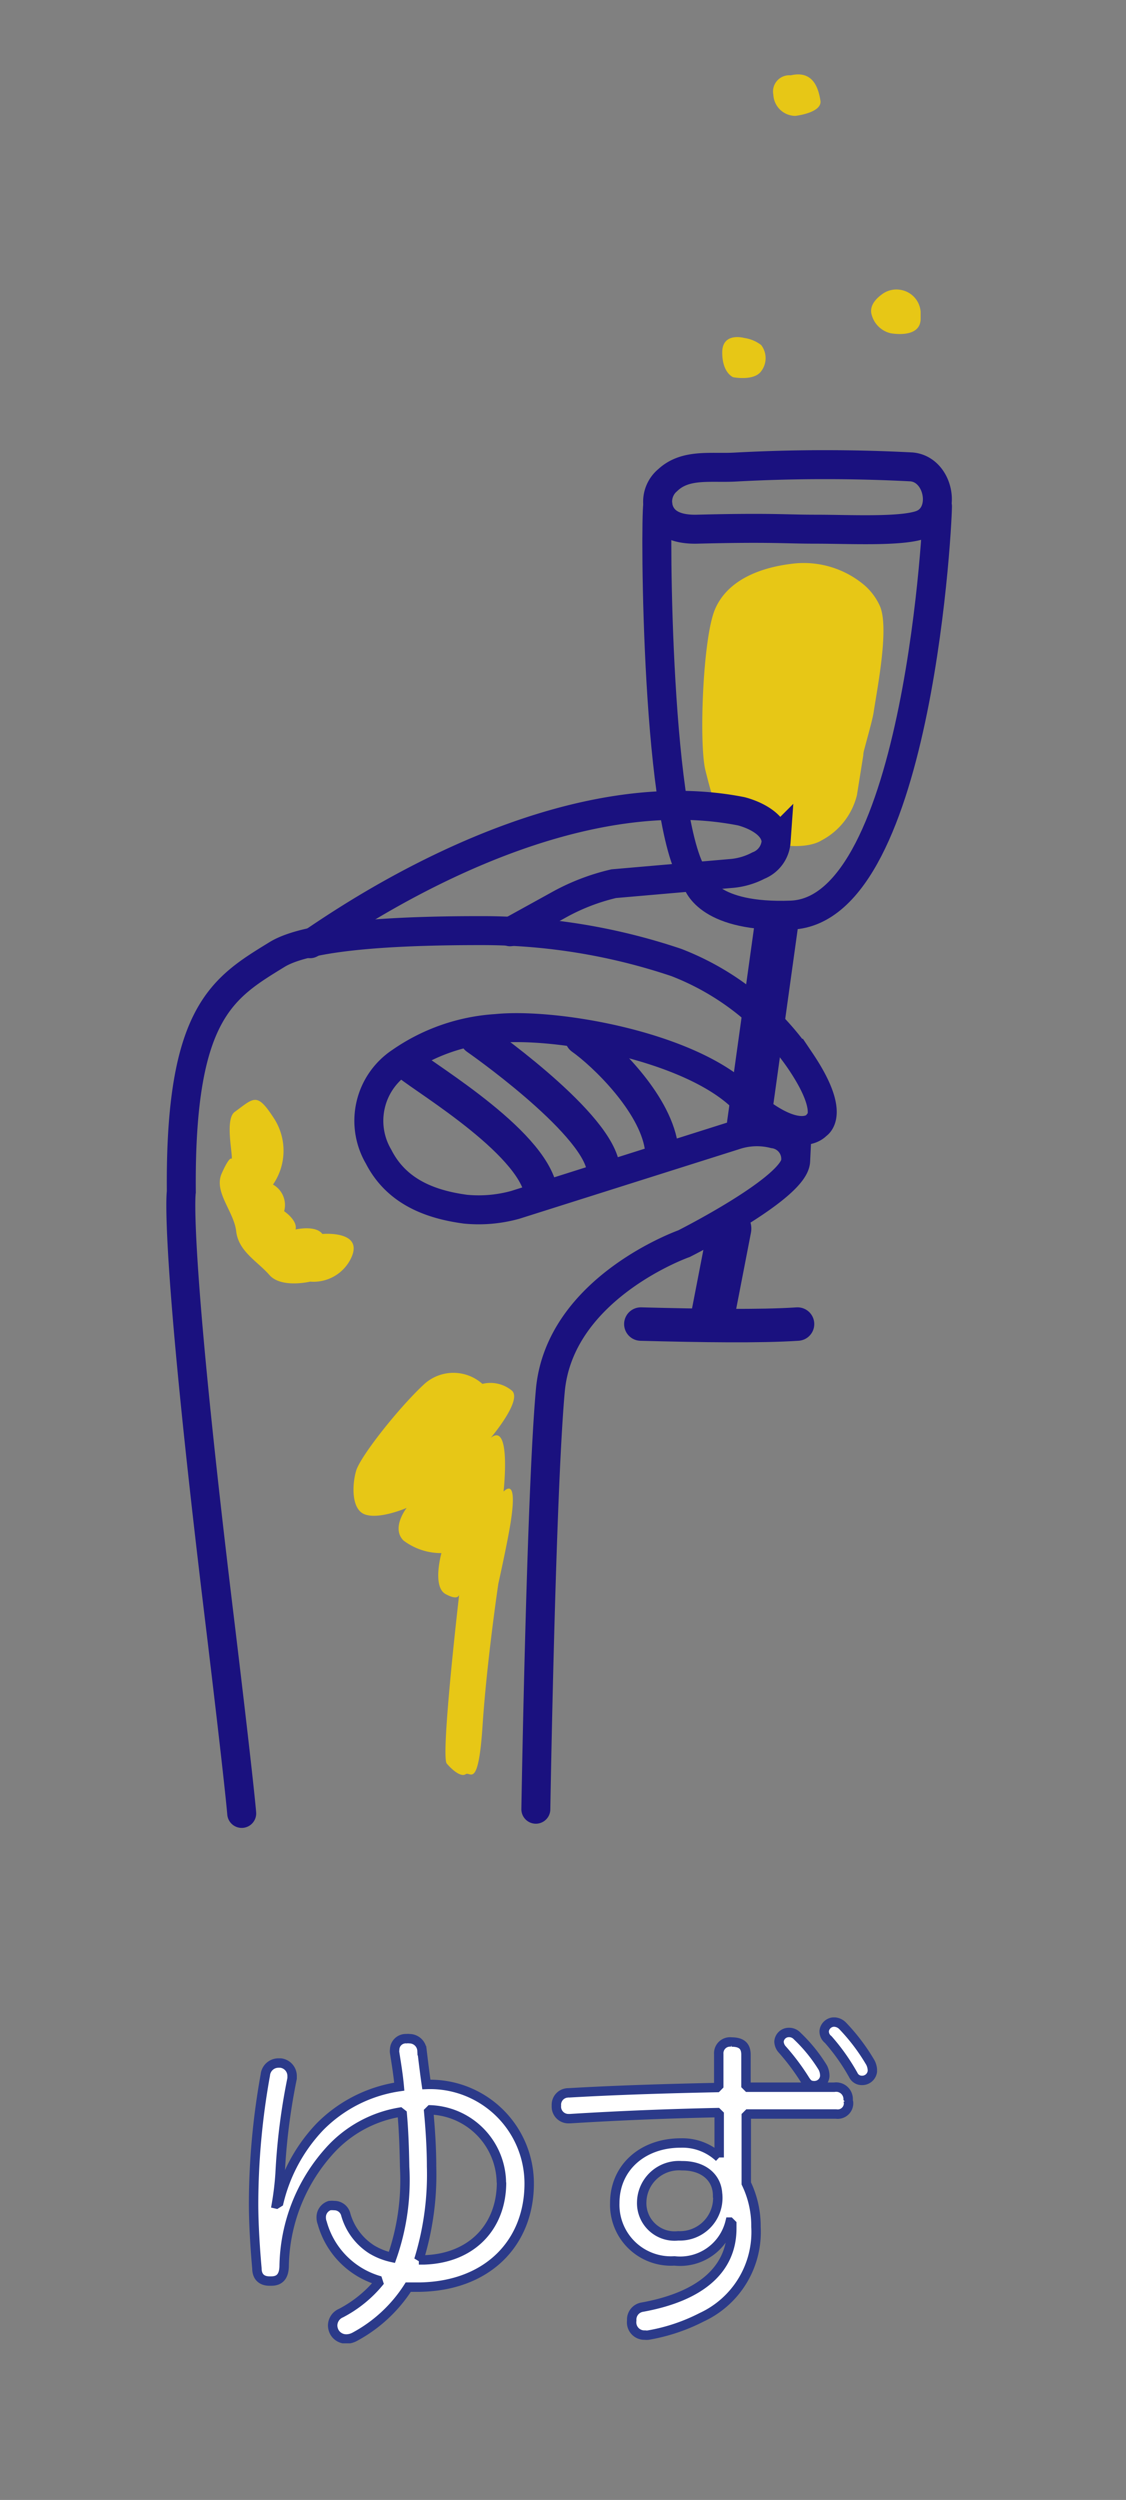 <svg xmlns="http://www.w3.org/2000/svg" xmlns:xlink="http://www.w3.org/1999/xlink" viewBox="0 0 77.75 172.57"><rect x="0" y="0" width="77.75" height="172.57" fill="#808080" stroke="none"/><defs><style>.cls-1,.cls-4,.cls-6,.cls-7,.cls-8,.cls-9{fill:none;}.cls-2{clip-path:url(#clip-path);}.cls-3{fill:#fff;}.cls-4{stroke:#2b3a8a;stroke-miterlimit:1.4;stroke-width:0.65px;}.cls-5{fill:#e7c716;}.cls-6,.cls-7,.cls-8,.cls-9{stroke:#1a117f;stroke-linecap:round;}.cls-6,.cls-7,.cls-8{stroke-miterlimit:10;}.cls-6{stroke-width:2px;}.cls-7{stroke-width:2.31px;}.cls-8,.cls-9{stroke-width:3px;}.cls-9{stroke-linejoin:bevel;}</style><clipPath id="clip-path"><rect class="cls-1" x="17.18" y="139.26" width="43.38" height="22.5"/></clipPath></defs><title>Artboard 21</title><g id="hambo_2-2" data-name="hambo 2"><g class="cls-2"><path class="cls-3" d="M56.91,140.19a.71.71,0,0,0,.28.6,14,14,0,0,1,1.73,2.45.65.65,0,0,0,.6.37.71.71,0,0,0,.72-.65,1.24,1.24,0,0,0-.14-.58,13.52,13.52,0,0,0-1.9-2.52.86.86,0,0,0-.62-.28.7.7,0,0,0-.67.6m-3.12.74a.85.85,0,0,0,.23.55,15.55,15.55,0,0,1,1.57,2.1c.18.28.32.39.6.39a.71.71,0,0,0,.76-.65,1.21,1.21,0,0,0-.14-.6,10.73,10.73,0,0,0-1.76-2.17.76.76,0,0,0-.6-.25.68.68,0,0,0-.67.62m-4.23,10.64a2.62,2.62,0,0,1-2.73,2.77A2.27,2.27,0,0,1,44.31,152a2.57,2.57,0,0,1,2.77-2.5c1.48,0,2.47.83,2.47,2.08m9-6.57a.83.83,0,0,0-.95-.92l-2.45,0c-1.18,0-2.4,0-3.65,0v-2.24c0-.6-.3-.88-1-.88a.78.78,0,0,0-.88.83c0,.69,0,1.5,0,2.31-3.51.07-7.12.18-10.38.37a.82.82,0,0,0-.83.88v0a.83.83,0,0,0,.86.9h.09c3.35-.21,6.89-.35,10.29-.42,0,1.09,0,2.27,0,3.1A3.71,3.71,0,0,0,47,147.93c-2.64,0-4.55,1.71-4.55,4.14a3.88,3.88,0,0,0,4.12,4,3.55,3.55,0,0,0,3.84-2.68h.12v.44c0,2.73-2,4.67-6.17,5.43a.87.87,0,0,0-.74.92,1,1,0,0,0,0,.25.88.88,0,0,0,.92.76.79.79,0,0,0,.23,0,12.77,12.77,0,0,0,3.68-1.23,6.48,6.48,0,0,0,3.75-6.24,6.76,6.76,0,0,0-.67-3v-4.79h1.9c1.5,0,2.94,0,4.3,0a.75.75,0,0,0,.86-.81Zm-23.93,5.66c0,3-2,5.23-5.34,5.34h-.37a19.91,19.91,0,0,0,.88-6.45c0-1.27-.09-2.64-.21-3.91a5.09,5.09,0,0,1,5,5m-15.54,1.48a20,20,0,0,0,.25-2.1,43.69,43.69,0,0,1,.83-6.57v-.14a.9.9,0,0,0-.79-.92h-.14a.91.91,0,0,0-.92.83,50.52,50.52,0,0,0-.81,8.88c0,1.48.12,3.24.23,4.46,0,.62.37.88.86.88h.14c.62,0,.86-.39.88-1a12.15,12.15,0,0,1,3.08-7.93,8.39,8.39,0,0,1,5.06-2.75c.12,1.29.16,2.61.18,3.81a16.09,16.09,0,0,1-.88,6.24,4.6,4.6,0,0,1-1.39-.55,4.21,4.21,0,0,1-1.8-2.43.81.81,0,0,0-.79-.6,1.8,1.8,0,0,0-.32,0,.84.84,0,0,0-.58.83,1,1,0,0,0,.07.37,5.74,5.74,0,0,0,4,4,8.49,8.49,0,0,1-2.7,2.22.94.94,0,0,0-.58.86,1,1,0,0,0,.14.49.94.94,0,0,0,.81.44,1.24,1.24,0,0,0,.55-.14,10,10,0,0,0,3.72-3.44H29c4.79-.09,7.56-3.17,7.54-7.19a6.84,6.84,0,0,0-7.1-6.8c-.12-.83-.21-1.6-.3-2.33a.87.87,0,0,0-.88-.83.54.54,0,0,0-.18,0,.77.77,0,0,0-.83.76.64.64,0,0,0,0,.21c.12.76.25,1.55.32,2.34a9.67,9.67,0,0,0-5.48,2.77,11.42,11.42,0,0,0-2.87,5.36Z"/><path class="cls-4" d="M56.91,140.19a.71.71,0,0,0,.28.6,14,14,0,0,1,1.73,2.45.65.65,0,0,0,.6.37.71.71,0,0,0,.72-.65,1.24,1.24,0,0,0-.14-.58,13.52,13.52,0,0,0-1.9-2.52.86.86,0,0,0-.62-.28A.7.7,0,0,0,56.91,140.19Zm-3.12.74a.85.85,0,0,0,.23.55,15.55,15.55,0,0,1,1.57,2.1c.18.28.32.39.6.39a.71.71,0,0,0,.76-.65,1.21,1.21,0,0,0-.14-.6,10.73,10.73,0,0,0-1.76-2.17.76.76,0,0,0-.6-.25A.68.68,0,0,0,53.79,140.93Zm-4.23,10.64a2.62,2.62,0,0,1-2.73,2.77A2.27,2.27,0,0,1,44.31,152a2.57,2.57,0,0,1,2.77-2.5C48.56,149.48,49.55,150.31,49.55,151.56Zm9-6.57a.83.83,0,0,0-.95-.92l-2.45,0c-1.18,0-2.4,0-3.65,0v-2.24c0-.6-.3-.88-1-.88a.78.78,0,0,0-.88.83c0,.69,0,1.5,0,2.31-3.51.07-7.12.18-10.38.37a.82.82,0,0,0-.83.88v0a.83.83,0,0,0,.86.9h.09c3.35-.21,6.89-.35,10.29-.42,0,1.09,0,2.27,0,3.1A3.71,3.71,0,0,0,47,147.93c-2.64,0-4.55,1.71-4.55,4.14a3.88,3.88,0,0,0,4.12,4,3.55,3.55,0,0,0,3.84-2.68h.12v.44c0,2.73-2,4.67-6.17,5.43a.87.87,0,0,0-.74.92,1,1,0,0,0,0,.25.88.88,0,0,0,.92.76.79.79,0,0,0,.23,0,12.77,12.77,0,0,0,3.68-1.23,6.48,6.48,0,0,0,3.75-6.24,6.76,6.76,0,0,0-.67-3v-4.79h1.9c1.5,0,2.94,0,4.3,0a.75.75,0,0,0,.86-.81Zm-23.93,5.66c0,3-2,5.23-5.34,5.34h-.37a19.91,19.91,0,0,0,.88-6.45c0-1.27-.09-2.64-.21-3.91A5.09,5.09,0,0,1,34.62,150.66Zm-15.54,1.48a20,20,0,0,0,.25-2.1,43.69,43.69,0,0,1,.83-6.57v-.14a.9.9,0,0,0-.79-.92h-.14a.91.91,0,0,0-.92.83,50.52,50.52,0,0,0-.81,8.88c0,1.48.12,3.24.23,4.46,0,.62.37.88.86.88h.14c.62,0,.86-.39.88-1a12.15,12.15,0,0,1,3.08-7.93,8.39,8.39,0,0,1,5.06-2.75c.12,1.29.16,2.61.18,3.81a16.09,16.09,0,0,1-.88,6.24,4.6,4.6,0,0,1-1.39-.55,4.21,4.21,0,0,1-1.8-2.43.81.81,0,0,0-.79-.6,1.8,1.8,0,0,0-.32,0,.84.84,0,0,0-.58.83,1,1,0,0,0,.07.37,5.74,5.74,0,0,0,4,4,8.49,8.49,0,0,1-2.7,2.22.94.94,0,0,0-.58.86,1,1,0,0,0,.14.49.94.94,0,0,0,.81.44,1.24,1.24,0,0,0,.55-.14,10,10,0,0,0,3.72-3.44H29c4.79-.09,7.56-3.17,7.54-7.19a6.84,6.84,0,0,0-7.1-6.8c-.12-.83-.21-1.6-.3-2.33a.87.87,0,0,0-.88-.83.54.54,0,0,0-.18,0,.77.77,0,0,0-.83.76.64.64,0,0,0,0,.21c.12.76.25,1.55.32,2.34a9.67,9.67,0,0,0-5.48,2.77,11.42,11.42,0,0,0-2.87,5.36Z"/></g></g><g id="hendi"><g id="Layer_4" data-name="Layer 4"><path class="cls-5" d="M59.68,40.39a6.49,6.49,0,0,0-5.1-1.46c-1.89.24-4.3,1-5.21,3.13-.85,2-1.11,9.34-.66,11.12.59,2.36.83,3.2,2.32,3.74,0,0,2,.94,2,1,.28.47,2.62.76,3.7.09a4.83,4.83,0,0,0,2.44-3.12l.44-2.75c0-.22.08-.43.13-.64.18-.68.51-1.85.58-2.3.25-1.69,1.1-5.88.43-7.38A4.16,4.16,0,0,0,59.68,40.39Z"/><path class="cls-5" d="M51.39,23.33s-1.52-.43-1.52,1,.76,1.71.76,1.71,1.33.26,1.87-.34a1.49,1.49,0,0,0,.06-1.88A2.48,2.48,0,0,0,51.39,23.33Z"/><path class="cls-5" d="M62.13,20a1.65,1.65,0,0,0-1.15.26c-.47.32-1,.85-.78,1.51A1.78,1.78,0,0,0,61.48,23s2.09.42,2.09-1c0-.18,0-.34,0-.48A1.66,1.66,0,0,0,62.13,20Z"/><path class="cls-5" d="M16,80c.08-.31-.48-2.73.2-3.24,1.37-1,1.54-1.39,2.75.49a4.11,4.11,0,0,1-.1,4.52,1.62,1.62,0,0,1,.77,1.84s.94.63.79,1.26c0,0,1.38-.32,1.85.31,0,0,2.86-.26,2,1.63a2.87,2.87,0,0,1-2.84,1.66s-2,.48-2.82-.46S16.47,86.39,16.31,85s-1.57-2.72-1-4S16,80,16,80Z"/><path class="cls-5" d="M33.31,95.53a3,3,0,0,0-4,0c-1.74,1.6-4.43,5-4.72,6s-.32,2.65.58,3c1,.39,2.91-.44,2.91-.44s-1.09,1.38-.22,2.25a4.3,4.3,0,0,0,2.62.87s-.65,2.32.29,2.83.94,0,.94,0-1.3,11.19-.86,11.7,1,.94,1.31.73.87,1.09,1.16-3.34,1.09-9.81,1.09-9.81.67-3,.87-4.36c.23-1.53.22-2.69-.51-2,0,0,.55-4.87-.89-3.7,0,0,2.23-2.62,1.46-3.27A2.32,2.32,0,0,0,33.31,95.53Z"/><path class="cls-5" d="M54.6,5.2a1.12,1.12,0,0,0-1.2,1.34A1.53,1.53,0,0,0,54.92,8s1.87-.21,1.73-1.06S56.15,4.84,54.6,5.2Z"/></g></g><g id="hendi-2" data-name="hendi"><path class="cls-6" d="M50.8,32.24c-1.69.1-3.44-.26-4.68.89a1.94,1.94,0,0,0-.7,1.71c.12.86.75,1.73,2.69,1.69,5.19-.13,6,0,8.24,0s5.81.19,7.22-.3c1.88-.65,1.32-3.83-.63-4A115.22,115.22,0,0,0,50.8,32.24Z"/><path class="cls-6" d="M48.11,60.78c-2.8-3.11-2.89-24.81-2.69-25.95"/><path class="cls-6" d="M48.11,60.78c.07.34.94,2.6,6.52,2.39,8.88-.34,10.17-28,10.1-28.33"/><path class="cls-6" d="M21.42,65.13C21.05,65.62,37,53.21,51.17,56c0,0,2.35.54,2.42,2.09a1.93,1.93,0,0,1-1.22,1.66,4.9,4.9,0,0,1-1.93.55L42.38,61a14.68,14.68,0,0,0-3.88,1.51l-3.28,1.81"/><path class="cls-6" d="M37,124.89s.36-21.79,1-28.9,9.23-10.14,9.23-10.14,7.62-3.83,7.71-5.71a1.74,1.74,0,0,0-1.5-1.87,4.78,4.78,0,0,0-2.69.1l-15.17,4.8a9.45,9.45,0,0,1-3.44.3c-2.46-.33-4.77-1.22-6-3.63a4.88,4.88,0,0,1,1.5-6.53A13,13,0,0,1,34.26,71c4.08-.41,13.13,1.17,16.88,4.66,3.94,3.67,5.26,2,5.26,2s1.37-.7-1.12-4.4a18.38,18.38,0,0,0-8.58-6.82,42.08,42.08,0,0,0-13.49-2.2c-4.83,0-11.72.2-14.08,1.65-3.76,2.31-6.72,4-6.61,16.38,0,0-.53,3.32,2.6,29.18,1.44,11.92,1.57,13.73,1.57,13.73"/><path class="cls-7" d="M28.07,73.32c.39.58,8.13,5,9.2,8.6"/><path class="cls-7" d="M32.91,71.66s8,5.56,8.71,8.79"/><path class="cls-7" d="M40.17,71.66c1.53,1.08,5,4.4,5.49,7.45"/><g id="Layer_3" data-name="Layer 3"><path class="cls-7" d="M44.25,91.4c4.19.11,8.25.17,10.82,0"/><line class="cls-8" x1="53.59" y1="63.97" x2="51.7" y2="77.56"/><line class="cls-9" x1="50.38" y1="84.81" x2="49.26" y2="90.59"/></g></g></svg>